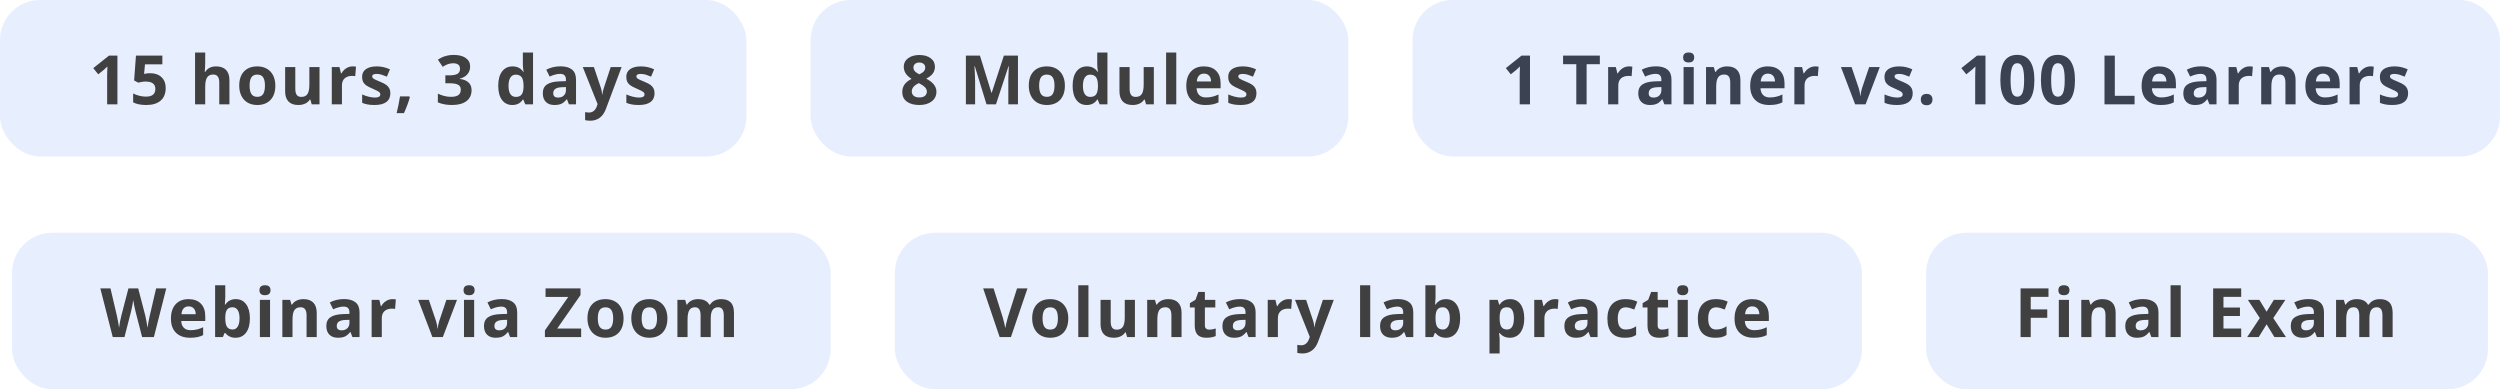 <svg width="623" height="97" viewBox="0 0 623 97" fill="none" xmlns="http://www.w3.org/2000/svg">
<g id="&#231;&#188;&#150;&#231;&#187;&#132; 18">
<g id="&#231;&#188;&#150;&#231;&#187;&#132; 16">
<g id="&#231;&#188;&#150;&#231;&#187;&#132; 9">
<rect id="&#231;&#159;&#169;&#229;&#189;&#162;" width="186" height="39" rx="10" fill="#1051F4" fill-opacity="0.1"/>
<path id="15 hours, 3 days" d="M29.263 26H26.698V18.977L26.723 17.824L26.765 16.562C26.338 16.988 26.043 17.268 25.877 17.4L24.482 18.521L23.245 16.977L27.155 13.864H29.263V26ZM37.449 18.247C38.623 18.247 39.555 18.576 40.247 19.235C40.944 19.893 41.293 20.795 41.293 21.941C41.293 23.297 40.875 24.34 40.039 25.07C39.203 25.801 38.008 26.166 36.453 26.166C35.103 26.166 34.013 25.947 33.183 25.51V23.294C33.62 23.526 34.129 23.717 34.71 23.867C35.291 24.011 35.842 24.082 36.362 24.082C37.928 24.082 38.711 23.441 38.711 22.157C38.711 20.934 37.9 20.322 36.279 20.322C35.986 20.322 35.662 20.353 35.308 20.414C34.953 20.469 34.666 20.53 34.444 20.596L33.423 20.048L33.88 13.864H40.462V16.039H36.13L35.905 18.421L36.196 18.363C36.533 18.286 36.951 18.247 37.449 18.247ZM57.175 26H54.643V20.58C54.643 19.24 54.145 18.571 53.149 18.571C52.441 18.571 51.929 18.811 51.614 19.293C51.298 19.774 51.14 20.555 51.14 21.634V26H48.609V13.084H51.14V15.715C51.14 15.92 51.121 16.401 51.082 17.16L51.024 17.907H51.157C51.721 16.999 52.618 16.545 53.846 16.545C54.937 16.545 55.764 16.839 56.328 17.425C56.893 18.012 57.175 18.853 57.175 19.949V26ZM62.199 21.343C62.199 22.262 62.348 22.956 62.647 23.427C62.951 23.897 63.444 24.132 64.124 24.132C64.799 24.132 65.284 23.9 65.577 23.435C65.876 22.965 66.025 22.267 66.025 21.343C66.025 20.425 65.876 19.736 65.577 19.276C65.278 18.817 64.788 18.587 64.108 18.587C63.433 18.587 62.946 18.817 62.647 19.276C62.348 19.73 62.199 20.419 62.199 21.343ZM68.615 21.343C68.615 22.854 68.217 24.035 67.42 24.888C66.623 25.74 65.513 26.166 64.091 26.166C63.2 26.166 62.414 25.972 61.734 25.585C61.053 25.192 60.53 24.63 60.165 23.9C59.8 23.169 59.617 22.317 59.617 21.343C59.617 19.827 60.013 18.648 60.804 17.807C61.595 16.966 62.708 16.545 64.141 16.545C65.032 16.545 65.818 16.739 66.498 17.127C67.179 17.514 67.702 18.07 68.067 18.795C68.433 19.52 68.615 20.369 68.615 21.343ZM77.681 26L77.341 24.813H77.208C76.937 25.245 76.552 25.579 76.054 25.817C75.556 26.05 74.989 26.166 74.353 26.166C73.262 26.166 72.441 25.875 71.887 25.294C71.334 24.708 71.057 23.867 71.057 22.771V16.72H73.589V22.14C73.589 22.81 73.708 23.313 73.946 23.651C74.184 23.983 74.563 24.149 75.083 24.149C75.791 24.149 76.303 23.914 76.619 23.443C76.934 22.967 77.092 22.182 77.092 21.086V16.72H79.624V26H77.681ZM87.859 16.545C88.203 16.545 88.488 16.57 88.715 16.62L88.523 18.994C88.319 18.939 88.07 18.911 87.776 18.911C86.969 18.911 86.338 19.119 85.884 19.534C85.436 19.949 85.212 20.53 85.212 21.277V26H82.68V16.72H84.597L84.971 18.28H85.095C85.383 17.76 85.77 17.342 86.257 17.027C86.75 16.706 87.284 16.545 87.859 16.545ZM97.274 23.244C97.274 24.196 96.942 24.921 96.278 25.419C95.62 25.917 94.632 26.166 93.315 26.166C92.639 26.166 92.064 26.119 91.588 26.025C91.112 25.936 90.667 25.803 90.252 25.627V23.535C90.722 23.756 91.251 23.941 91.837 24.091C92.429 24.24 92.949 24.315 93.398 24.315C94.316 24.315 94.776 24.049 94.776 23.518C94.776 23.319 94.715 23.158 94.593 23.037C94.471 22.909 94.261 22.768 93.962 22.613C93.663 22.453 93.265 22.267 92.767 22.057C92.053 21.758 91.527 21.482 91.19 21.227C90.858 20.973 90.614 20.682 90.459 20.355C90.31 20.023 90.235 19.617 90.235 19.135C90.235 18.311 90.553 17.674 91.19 17.226C91.832 16.772 92.739 16.545 93.912 16.545C95.03 16.545 96.118 16.789 97.174 17.276L96.411 19.102C95.946 18.903 95.512 18.74 95.108 18.612C94.704 18.485 94.291 18.421 93.871 18.421C93.124 18.421 92.75 18.623 92.75 19.027C92.75 19.254 92.869 19.451 93.107 19.617C93.351 19.783 93.879 20.029 94.693 20.355C95.418 20.649 95.949 20.923 96.286 21.177C96.624 21.432 96.873 21.725 97.033 22.057C97.194 22.389 97.274 22.785 97.274 23.244ZM102.132 24.215C101.844 25.333 101.357 26.659 100.671 28.191H98.844C99.204 26.719 99.484 25.33 99.683 24.024H102.007L102.132 24.215ZM117.159 16.579C117.159 17.337 116.93 17.981 116.47 18.513C116.011 19.044 115.366 19.409 114.536 19.608V19.658C115.516 19.78 116.257 20.079 116.761 20.555C117.264 21.025 117.516 21.662 117.516 22.464C117.516 23.631 117.093 24.542 116.246 25.195C115.399 25.842 114.19 26.166 112.619 26.166C111.302 26.166 110.134 25.947 109.116 25.51V23.327C109.586 23.565 110.104 23.759 110.668 23.908C111.232 24.058 111.791 24.132 112.345 24.132C113.191 24.132 113.817 23.988 114.221 23.701C114.625 23.413 114.827 22.951 114.827 22.314C114.827 21.744 114.594 21.34 114.129 21.102C113.665 20.865 112.923 20.746 111.905 20.746H110.983V18.778H111.921C112.862 18.778 113.548 18.657 113.98 18.413C114.417 18.164 114.636 17.741 114.636 17.143C114.636 16.224 114.06 15.765 112.909 15.765C112.511 15.765 112.104 15.832 111.689 15.964C111.279 16.097 110.823 16.327 110.319 16.653L109.132 14.885C110.239 14.088 111.559 13.69 113.092 13.69C114.348 13.69 115.339 13.944 116.063 14.454C116.794 14.963 117.159 15.671 117.159 16.579ZM127.663 26.166C126.573 26.166 125.715 25.743 125.09 24.896C124.47 24.049 124.16 22.876 124.16 21.377C124.16 19.855 124.475 18.67 125.106 17.824C125.743 16.971 126.617 16.545 127.729 16.545C128.897 16.545 129.788 16.999 130.402 17.907H130.485C130.358 17.215 130.294 16.598 130.294 16.056V13.084H132.834V26H130.892L130.402 24.796H130.294C129.719 25.709 128.842 26.166 127.663 26.166ZM128.551 24.149C129.198 24.149 129.672 23.961 129.97 23.584C130.275 23.208 130.441 22.569 130.468 21.667V21.393C130.468 20.397 130.314 19.683 130.004 19.252C129.699 18.82 129.201 18.604 128.509 18.604C127.945 18.604 127.505 18.845 127.19 19.326C126.88 19.802 126.725 20.497 126.725 21.41C126.725 22.323 126.883 23.009 127.198 23.468C127.513 23.922 127.964 24.149 128.551 24.149ZM141.776 26L141.286 24.738H141.22C140.793 25.275 140.353 25.649 139.9 25.859C139.451 26.064 138.865 26.166 138.14 26.166C137.249 26.166 136.546 25.912 136.032 25.402C135.522 24.893 135.268 24.168 135.268 23.227C135.268 22.242 135.611 21.518 136.297 21.053C136.989 20.582 138.029 20.322 139.418 20.273L141.029 20.223V19.816C141.029 18.875 140.547 18.405 139.584 18.405C138.843 18.405 137.971 18.629 136.97 19.077L136.131 17.367C137.199 16.808 138.383 16.529 139.684 16.529C140.929 16.529 141.884 16.8 142.548 17.342C143.212 17.885 143.544 18.709 143.544 19.816V26H141.776ZM141.029 21.7L140.049 21.733C139.313 21.756 138.765 21.888 138.406 22.132C138.046 22.375 137.866 22.746 137.866 23.244C137.866 23.958 138.276 24.315 139.095 24.315C139.681 24.315 140.149 24.146 140.497 23.809C140.852 23.471 141.029 23.023 141.029 22.464V21.7ZM145.23 16.72H148.003L149.754 21.941C149.904 22.395 150.006 22.931 150.061 23.551H150.111C150.172 22.981 150.291 22.445 150.468 21.941L152.186 16.72H154.901L150.975 27.187C150.615 28.155 150.1 28.88 149.431 29.362C148.767 29.843 147.989 30.084 147.098 30.084C146.661 30.084 146.232 30.037 145.811 29.943V27.934C146.116 28.006 146.448 28.042 146.808 28.042C147.256 28.042 147.646 27.904 147.978 27.627C148.315 27.356 148.578 26.944 148.767 26.39L148.916 25.934L145.23 16.72ZM163.112 23.244C163.112 24.196 162.78 24.921 162.116 25.419C161.457 25.917 160.469 26.166 159.152 26.166C158.477 26.166 157.902 26.119 157.426 26.025C156.95 25.936 156.504 25.803 156.089 25.627V23.535C156.56 23.756 157.088 23.941 157.675 24.091C158.267 24.24 158.787 24.315 159.235 24.315C160.154 24.315 160.613 24.049 160.613 23.518C160.613 23.319 160.552 23.158 160.431 23.037C160.309 22.909 160.099 22.768 159.8 22.613C159.501 22.453 159.103 22.267 158.604 22.057C157.891 21.758 157.365 21.482 157.027 21.227C156.695 20.973 156.452 20.682 156.297 20.355C156.147 20.023 156.073 19.617 156.073 19.135C156.073 18.311 156.391 17.674 157.027 17.226C157.669 16.772 158.577 16.545 159.75 16.545C160.868 16.545 161.955 16.789 163.012 17.276L162.249 19.102C161.784 18.903 161.349 18.74 160.945 18.612C160.541 18.485 160.129 18.421 159.708 18.421C158.961 18.421 158.588 18.623 158.588 19.027C158.588 19.254 158.707 19.451 158.945 19.617C159.188 19.783 159.717 20.029 160.53 20.355C161.255 20.649 161.786 20.923 162.124 21.177C162.462 21.432 162.711 21.725 162.871 22.057C163.032 22.389 163.112 22.785 163.112 23.244Z" fill="#404040"/>
</g>
<g id="&#231;&#188;&#150;&#231;&#187;&#132; 10">
<rect id="&#231;&#159;&#169;&#229;&#189;&#162;_2" x="202" width="134" height="39" rx="10" fill="#1051F4" fill-opacity="0.1"/>
<path id="8 Modules" d="M229.108 13.707C230.271 13.707 231.206 13.972 231.914 14.503C232.628 15.029 232.985 15.74 232.985 16.637C232.985 17.256 232.813 17.81 232.47 18.297C232.127 18.778 231.574 19.21 230.81 19.592C231.718 20.079 232.368 20.588 232.761 21.119C233.159 21.645 233.358 22.223 233.358 22.854C233.358 23.85 232.968 24.652 232.188 25.261C231.408 25.864 230.381 26.166 229.108 26.166C227.78 26.166 226.737 25.884 225.979 25.319C225.221 24.755 224.842 23.955 224.842 22.92C224.842 22.229 225.025 21.614 225.39 21.078C225.761 20.541 226.353 20.068 227.166 19.658C226.474 19.221 225.976 18.753 225.672 18.255C225.368 17.757 225.215 17.212 225.215 16.62C225.215 15.751 225.575 15.049 226.295 14.512C227.014 13.975 227.952 13.707 229.108 13.707ZM227.216 22.771C227.216 23.247 227.382 23.618 227.714 23.883C228.046 24.149 228.5 24.282 229.075 24.282C229.712 24.282 230.188 24.146 230.503 23.875C230.818 23.598 230.976 23.236 230.976 22.788C230.976 22.417 230.818 22.071 230.503 21.75C230.193 21.424 229.687 21.078 228.984 20.712C227.805 21.255 227.216 21.941 227.216 22.771ZM229.092 15.582C228.655 15.582 228.301 15.696 228.029 15.923C227.764 16.144 227.631 16.443 227.631 16.819C227.631 17.151 227.736 17.45 227.946 17.716C228.162 17.976 228.55 18.244 229.108 18.521C229.651 18.266 230.03 18.006 230.246 17.741C230.462 17.475 230.569 17.168 230.569 16.819C230.569 16.438 230.431 16.136 230.154 15.915C229.878 15.693 229.524 15.582 229.092 15.582ZM245.838 26L242.916 16.479H242.841C242.946 18.416 242.999 19.708 242.999 20.355V26H240.7V13.864H244.202L247.075 23.145H247.124L250.171 13.864H253.674V26H251.275V20.256C251.275 19.985 251.277 19.672 251.283 19.318C251.294 18.964 251.333 18.023 251.399 16.496H251.325L248.195 26H245.838ZM258.954 21.343C258.954 22.262 259.104 22.956 259.403 23.427C259.707 23.897 260.2 24.132 260.88 24.132C261.555 24.132 262.04 23.9 262.333 23.435C262.632 22.965 262.781 22.267 262.781 21.343C262.781 20.425 262.632 19.736 262.333 19.276C262.034 18.817 261.544 18.587 260.864 18.587C260.189 18.587 259.702 18.817 259.403 19.276C259.104 19.73 258.954 20.419 258.954 21.343ZM265.371 21.343C265.371 22.854 264.973 24.035 264.176 24.888C263.379 25.74 262.269 26.166 260.847 26.166C259.956 26.166 259.17 25.972 258.49 25.585C257.809 25.192 257.286 24.63 256.921 23.9C256.556 23.169 256.373 22.317 256.373 21.343C256.373 19.827 256.769 18.648 257.56 17.807C258.351 16.966 259.464 16.545 260.897 16.545C261.788 16.545 262.574 16.739 263.254 17.127C263.935 17.514 264.458 18.07 264.823 18.795C265.188 19.52 265.371 20.369 265.371 21.343ZM270.801 26.166C269.711 26.166 268.853 25.743 268.228 24.896C267.608 24.049 267.298 22.876 267.298 21.377C267.298 19.855 267.614 18.67 268.245 17.824C268.881 16.971 269.755 16.545 270.868 16.545C272.035 16.545 272.926 16.999 273.541 17.907H273.624C273.496 17.215 273.433 16.598 273.433 16.056V13.084H275.973V26H274.03L273.541 24.796H273.433C272.857 25.709 271.98 26.166 270.801 26.166ZM271.689 24.149C272.337 24.149 272.81 23.961 273.109 23.584C273.413 23.208 273.579 22.569 273.607 21.667V21.393C273.607 20.397 273.452 19.683 273.142 19.252C272.838 18.82 272.34 18.604 271.648 18.604C271.083 18.604 270.644 18.845 270.328 19.326C270.018 19.802 269.863 20.497 269.863 21.41C269.863 22.323 270.021 23.009 270.336 23.468C270.652 23.922 271.103 24.149 271.689 24.149ZM285.595 26L285.254 24.813H285.122C284.851 25.245 284.466 25.579 283.968 25.817C283.47 26.05 282.903 26.166 282.266 26.166C281.176 26.166 280.354 25.875 279.801 25.294C279.247 24.708 278.971 23.867 278.971 22.771V16.72H281.503V22.14C281.503 22.81 281.622 23.313 281.859 23.651C282.097 23.983 282.476 24.149 282.997 24.149C283.705 24.149 284.217 23.914 284.532 23.443C284.848 22.967 285.005 22.182 285.005 21.086V16.72H287.537V26H285.595ZM293.125 26H290.593V13.084H293.125V26ZM300.033 18.347C299.496 18.347 299.076 18.518 298.771 18.861C298.467 19.199 298.293 19.68 298.248 20.306H301.801C301.79 19.68 301.627 19.199 301.311 18.861C300.996 18.518 300.57 18.347 300.033 18.347ZM300.39 26.166C298.896 26.166 297.728 25.754 296.887 24.929C296.046 24.105 295.625 22.937 295.625 21.426C295.625 19.871 296.013 18.67 296.787 17.824C297.568 16.971 298.644 16.545 300.016 16.545C301.328 16.545 302.349 16.919 303.079 17.666C303.81 18.413 304.175 19.445 304.175 20.762V21.991H298.19C298.218 22.71 298.431 23.272 298.829 23.676C299.228 24.08 299.787 24.282 300.506 24.282C301.065 24.282 301.594 24.224 302.092 24.107C302.59 23.991 303.11 23.806 303.652 23.551V25.51C303.209 25.732 302.736 25.895 302.233 26C301.729 26.111 301.115 26.166 300.39 26.166ZM313.108 23.244C313.108 24.196 312.776 24.921 312.112 25.419C311.454 25.917 310.466 26.166 309.149 26.166C308.474 26.166 307.898 26.119 307.422 26.025C306.946 25.936 306.501 25.803 306.086 25.627V23.535C306.556 23.756 307.085 23.941 307.671 24.091C308.263 24.24 308.784 24.315 309.232 24.315C310.15 24.315 310.61 24.049 310.61 23.518C310.61 23.319 310.549 23.158 310.427 23.037C310.305 22.909 310.095 22.768 309.796 22.613C309.497 22.453 309.099 22.267 308.601 22.057C307.887 21.758 307.361 21.482 307.024 21.227C306.692 20.973 306.448 20.682 306.293 20.355C306.144 20.023 306.069 19.617 306.069 19.135C306.069 18.311 306.387 17.674 307.024 17.226C307.666 16.772 308.573 16.545 309.746 16.545C310.864 16.545 311.952 16.789 313.009 17.276L312.245 19.102C311.78 18.903 311.346 18.74 310.942 18.612C310.538 18.485 310.126 18.421 309.705 18.421C308.958 18.421 308.584 18.623 308.584 19.027C308.584 19.254 308.703 19.451 308.941 19.617C309.185 19.783 309.713 20.029 310.527 20.355C311.252 20.649 311.783 20.923 312.121 21.177C312.458 21.432 312.707 21.725 312.868 22.057C313.028 22.389 313.108 22.785 313.108 23.244Z" fill="#404040"/>
</g>
<g id="&#231;&#188;&#150;&#231;&#187;&#132; 11">
<path id="1 Trainer vs. 100 Le" d="M381.272 26H378.707V18.977L378.732 17.824L378.773 16.562C378.347 16.988 378.051 17.268 377.885 17.4L376.491 18.521L375.254 16.977L379.164 13.864H381.272V26ZM395.386 26H392.813V16.006H389.518V13.864H398.682V16.006H395.386V26ZM405.93 16.545C406.273 16.545 406.558 16.57 406.785 16.62L406.594 18.994C406.389 18.939 406.14 18.911 405.847 18.911C405.039 18.911 404.408 19.119 403.954 19.534C403.506 19.949 403.282 20.53 403.282 21.277V26H400.75V16.72H402.668L403.041 18.28H403.166C403.454 17.76 403.841 17.342 404.328 17.027C404.82 16.706 405.354 16.545 405.93 16.545ZM414.764 26L414.274 24.738H414.207C413.781 25.275 413.341 25.649 412.888 25.859C412.439 26.064 411.853 26.166 411.128 26.166C410.237 26.166 409.534 25.912 409.019 25.402C408.51 24.893 408.256 24.168 408.256 23.227C408.256 22.242 408.599 21.518 409.285 21.053C409.977 20.582 411.017 20.322 412.406 20.273L414.017 20.223V19.816C414.017 18.875 413.535 18.405 412.572 18.405C411.831 18.405 410.959 18.629 409.957 19.077L409.119 17.367C410.187 16.808 411.371 16.529 412.672 16.529C413.917 16.529 414.871 16.8 415.536 17.342C416.2 17.885 416.532 18.709 416.532 19.816V26H414.764ZM414.017 21.7L413.037 21.733C412.301 21.756 411.753 21.888 411.393 22.132C411.034 22.375 410.854 22.746 410.854 23.244C410.854 23.958 411.263 24.315 412.082 24.315C412.669 24.315 413.137 24.146 413.485 23.809C413.839 23.471 414.017 23.023 414.017 22.464V21.7ZM419.438 14.321C419.438 13.496 419.898 13.084 420.816 13.084C421.735 13.084 422.194 13.496 422.194 14.321C422.194 14.714 422.078 15.021 421.846 15.242C421.619 15.458 421.276 15.566 420.816 15.566C419.898 15.566 419.438 15.151 419.438 14.321ZM422.078 26H419.546V16.72H422.078V26ZM433.709 26H431.177V20.58C431.177 19.91 431.058 19.409 430.82 19.077C430.582 18.74 430.203 18.571 429.683 18.571C428.975 18.571 428.463 18.809 428.148 19.285C427.832 19.755 427.674 20.538 427.674 21.634V26H425.143V16.72H427.077L427.417 17.907H427.558C427.84 17.459 428.228 17.121 428.72 16.894C429.218 16.662 429.783 16.545 430.414 16.545C431.493 16.545 432.312 16.839 432.871 17.425C433.43 18.006 433.709 18.848 433.709 19.949V26ZM440.559 18.347C440.022 18.347 439.601 18.518 439.297 18.861C438.993 19.199 438.818 19.68 438.774 20.306H442.327C442.316 19.68 442.153 19.199 441.837 18.861C441.522 18.518 441.096 18.347 440.559 18.347ZM440.916 26.166C439.422 26.166 438.254 25.754 437.413 24.929C436.572 24.105 436.151 22.937 436.151 21.426C436.151 19.871 436.538 18.67 437.313 17.824C438.093 16.971 439.17 16.545 440.542 16.545C441.854 16.545 442.875 16.919 443.605 17.666C444.336 18.413 444.701 19.445 444.701 20.762V21.991H438.716C438.744 22.71 438.957 23.272 439.355 23.676C439.754 24.08 440.313 24.282 441.032 24.282C441.591 24.282 442.119 24.224 442.617 24.107C443.115 23.991 443.636 23.806 444.178 23.551V25.51C443.735 25.732 443.262 25.895 442.758 26C442.255 26.111 441.641 26.166 440.916 26.166ZM452.339 16.545C452.682 16.545 452.967 16.57 453.194 16.62L453.003 18.994C452.798 18.939 452.549 18.911 452.256 18.911C451.448 18.911 450.817 19.119 450.364 19.534C449.915 19.949 449.691 20.53 449.691 21.277V26H447.159V16.72H449.077L449.45 18.28H449.575C449.863 17.76 450.25 17.342 450.737 17.027C451.23 16.706 451.764 16.545 452.339 16.545ZM462.303 26L458.767 16.72H461.415L463.208 22.007C463.407 22.677 463.532 23.311 463.582 23.908H463.631C463.659 23.377 463.784 22.743 464.005 22.007L465.79 16.72H468.438L464.901 26H462.303ZM476.649 23.244C476.649 24.196 476.317 24.921 475.652 25.419C474.994 25.917 474.006 26.166 472.689 26.166C472.014 26.166 471.438 26.119 470.963 26.025C470.487 25.936 470.041 25.803 469.626 25.627V23.535C470.096 23.756 470.625 23.941 471.212 24.091C471.804 24.24 472.324 24.315 472.772 24.315C473.691 24.315 474.15 24.049 474.15 23.518C474.15 23.319 474.089 23.158 473.967 23.037C473.846 22.909 473.635 22.768 473.337 22.613C473.038 22.453 472.639 22.267 472.141 22.057C471.427 21.758 470.902 21.482 470.564 21.227C470.232 20.973 469.989 20.682 469.834 20.355C469.684 20.023 469.609 19.617 469.609 19.135C469.609 18.311 469.928 17.674 470.564 17.226C471.206 16.772 472.114 16.545 473.287 16.545C474.405 16.545 475.492 16.789 476.549 17.276L475.785 19.102C475.32 18.903 474.886 18.74 474.482 18.612C474.078 18.485 473.666 18.421 473.245 18.421C472.498 18.421 472.125 18.623 472.125 19.027C472.125 19.254 472.244 19.451 472.482 19.617C472.725 19.783 473.254 20.029 474.067 20.355C474.792 20.649 475.323 20.923 475.661 21.177C475.998 21.432 476.247 21.725 476.408 22.057C476.568 22.389 476.649 22.785 476.649 23.244ZM478.667 24.813C478.667 24.348 478.792 23.997 479.041 23.759C479.29 23.521 479.652 23.402 480.128 23.402C480.587 23.402 480.942 23.524 481.191 23.767C481.445 24.011 481.572 24.359 481.572 24.813C481.572 25.25 481.445 25.596 481.191 25.851C480.936 26.1 480.582 26.224 480.128 26.224C479.663 26.224 479.304 26.102 479.049 25.859C478.794 25.61 478.667 25.261 478.667 24.813ZM494.782 26H492.217V18.977L492.242 17.824L492.284 16.562C491.857 16.988 491.561 17.268 491.395 17.4L490.001 18.521L488.764 16.977L492.674 13.864H494.782V26ZM506.969 19.932C506.969 22.052 506.621 23.62 505.923 24.639C505.232 25.657 504.164 26.166 502.719 26.166C501.319 26.166 500.262 25.64 499.548 24.589C498.84 23.537 498.486 21.985 498.486 19.932C498.486 17.791 498.832 16.213 499.523 15.201C500.215 14.182 501.28 13.673 502.719 13.673C504.119 13.673 505.176 14.205 505.89 15.267C506.61 16.33 506.969 17.885 506.969 19.932ZM501.034 19.932C501.034 21.421 501.161 22.489 501.416 23.136C501.676 23.778 502.111 24.099 502.719 24.099C503.317 24.099 503.749 23.773 504.014 23.12C504.28 22.467 504.413 21.404 504.413 19.932C504.413 18.444 504.277 17.375 504.006 16.728C503.74 16.075 503.311 15.748 502.719 15.748C502.116 15.748 501.684 16.075 501.424 16.728C501.164 17.375 501.034 18.444 501.034 19.932ZM517.081 19.932C517.081 22.052 516.733 23.62 516.035 24.639C515.344 25.657 514.275 26.166 512.831 26.166C511.431 26.166 510.374 25.64 509.66 24.589C508.952 23.537 508.598 21.985 508.598 19.932C508.598 17.791 508.944 16.213 509.635 15.201C510.327 14.182 511.392 13.673 512.831 13.673C514.231 13.673 515.288 14.205 516.002 15.267C516.721 16.33 517.081 17.885 517.081 19.932ZM511.146 19.932C511.146 21.421 511.273 22.489 511.528 23.136C511.788 23.778 512.222 24.099 512.831 24.099C513.429 24.099 513.86 23.773 514.126 23.12C514.392 22.467 514.525 21.404 514.525 19.932C514.525 18.444 514.389 17.375 514.118 16.728C513.852 16.075 513.423 15.748 512.831 15.748C512.228 15.748 511.796 16.075 511.536 16.728C511.276 17.375 511.146 18.444 511.146 19.932ZM524.439 26V13.864H527.012V23.875H531.934V26H524.439ZM538.095 18.347C537.558 18.347 537.138 18.518 536.833 18.861C536.529 19.199 536.355 19.68 536.31 20.306H539.863C539.852 19.68 539.689 19.199 539.373 18.861C539.058 18.518 538.632 18.347 538.095 18.347ZM538.452 26.166C536.958 26.166 535.79 25.754 534.949 24.929C534.108 24.105 533.687 22.937 533.687 21.426C533.687 19.871 534.075 18.67 534.85 17.824C535.63 16.971 536.706 16.545 538.079 16.545C539.39 16.545 540.411 16.919 541.142 17.666C541.872 18.413 542.237 19.445 542.237 20.762V21.991H536.252C536.28 22.71 536.493 23.272 536.892 23.676C537.29 24.08 537.849 24.282 538.568 24.282C539.127 24.282 539.656 24.224 540.154 24.107C540.652 23.991 541.172 23.806 541.714 23.551V25.51C541.272 25.732 540.798 25.895 540.295 26C539.791 26.111 539.177 26.166 538.452 26.166ZM550.589 26L550.1 24.738H550.033C549.607 25.275 549.167 25.649 548.713 25.859C548.265 26.064 547.679 26.166 546.954 26.166C546.063 26.166 545.36 25.912 544.845 25.402C544.336 24.893 544.082 24.168 544.082 23.227C544.082 22.242 544.425 21.518 545.111 21.053C545.803 20.582 546.843 20.322 548.232 20.273L549.842 20.223V19.816C549.842 18.875 549.361 18.405 548.398 18.405C547.656 18.405 546.785 18.629 545.783 19.077L544.945 17.367C546.013 16.808 547.197 16.529 548.498 16.529C549.743 16.529 550.697 16.8 551.361 17.342C552.025 17.885 552.357 18.709 552.357 19.816V26H550.589ZM549.842 21.7L548.863 21.733C548.127 21.756 547.579 21.888 547.219 22.132C546.86 22.375 546.68 22.746 546.68 23.244C546.68 23.958 547.089 24.315 547.908 24.315C548.495 24.315 548.962 24.146 549.311 23.809C549.665 23.471 549.842 23.023 549.842 22.464V21.7ZM560.552 16.545C560.895 16.545 561.18 16.57 561.407 16.62L561.216 18.994C561.011 18.939 560.762 18.911 560.469 18.911C559.661 18.911 559.03 19.119 558.576 19.534C558.128 19.949 557.904 20.53 557.904 21.277V26H555.372V16.72H557.29L557.663 18.28H557.788C558.075 17.76 558.463 17.342 558.95 17.027C559.442 16.706 559.976 16.545 560.552 16.545ZM572.058 26H569.527V20.58C569.527 19.91 569.408 19.409 569.17 19.077C568.932 18.74 568.553 18.571 568.032 18.571C567.324 18.571 566.812 18.809 566.497 19.285C566.181 19.755 566.024 20.538 566.024 21.634V26H563.492V16.72H565.426L565.766 17.907H565.907C566.19 17.459 566.577 17.121 567.07 16.894C567.568 16.662 568.132 16.545 568.763 16.545C569.842 16.545 570.661 16.839 571.22 17.425C571.779 18.006 572.058 18.848 572.058 19.949V26ZM578.908 18.347C578.371 18.347 577.951 18.518 577.646 18.861C577.342 19.199 577.168 19.68 577.123 20.306H580.676C580.665 19.68 580.502 19.199 580.186 18.861C579.871 18.518 579.445 18.347 578.908 18.347ZM579.265 26.166C577.771 26.166 576.603 25.754 575.762 24.929C574.921 24.105 574.5 22.937 574.5 21.426C574.5 19.871 574.888 18.67 575.662 17.824C576.443 16.971 577.519 16.545 578.891 16.545C580.203 16.545 581.224 16.919 581.954 17.666C582.685 18.413 583.05 19.445 583.05 20.762V21.991H577.065C577.093 22.71 577.306 23.272 577.704 23.676C578.103 24.08 578.662 24.282 579.381 24.282C579.94 24.282 580.469 24.224 580.967 24.107C581.465 23.991 581.985 23.806 582.527 23.551V25.51C582.084 25.732 581.611 25.895 581.108 26C580.604 26.111 579.99 26.166 579.265 26.166ZM590.688 16.545C591.031 16.545 591.316 16.57 591.543 16.62L591.352 18.994C591.148 18.939 590.899 18.911 590.605 18.911C589.797 18.911 589.167 19.119 588.713 19.534C588.265 19.949 588.04 20.53 588.04 21.277V26H585.509V16.72H587.426L587.8 18.28H587.924C588.212 17.76 588.599 17.342 589.086 17.027C589.579 16.706 590.113 16.545 590.688 16.545ZM600.103 23.244C600.103 24.196 599.771 24.921 599.107 25.419C598.448 25.917 597.461 26.166 596.144 26.166C595.468 26.166 594.893 26.119 594.417 26.025C593.941 25.936 593.496 25.803 593.081 25.627V23.535C593.551 23.756 594.079 23.941 594.666 24.091C595.258 24.24 595.778 24.315 596.227 24.315C597.145 24.315 597.604 24.049 597.604 23.518C597.604 23.319 597.544 23.158 597.422 23.037C597.3 22.909 597.09 22.768 596.791 22.613C596.492 22.453 596.094 22.267 595.596 22.057C594.882 21.758 594.356 21.482 594.019 21.227C593.687 20.973 593.443 20.682 593.288 20.355C593.139 20.023 593.064 19.617 593.064 19.135C593.064 18.311 593.382 17.674 594.019 17.226C594.66 16.772 595.568 16.545 596.741 16.545C597.859 16.545 598.946 16.789 600.003 17.276L599.24 19.102C598.775 18.903 598.34 18.74 597.937 18.612C597.533 18.485 597.12 18.421 596.7 18.421C595.953 18.421 595.579 18.623 595.579 19.027C595.579 19.254 595.698 19.451 595.936 19.617C596.18 19.783 596.708 20.029 597.521 20.355C598.246 20.649 598.778 20.923 599.115 21.177C599.453 21.432 599.702 21.725 599.862 22.057C600.023 22.389 600.103 22.785 600.103 23.244Z" fill="#404040"/>
<rect id="&#231;&#159;&#169;&#229;&#189;&#162;_3" x="352" width="271" height="39" rx="10" fill="#1051F4" fill-opacity="0.1"/>
</g>
</g>
<g id="&#231;&#188;&#150;&#231;&#187;&#132; 17">
<g id="&#231;&#188;&#150;&#231;&#187;&#132; 12">
<rect id="&#231;&#159;&#169;&#229;&#189;&#162;_4" x="3" y="58" width="204" height="39" rx="10" fill="#1051F4" fill-opacity="0.1"/>
<path id="Webinar via Zoom" d="M38.348 84H35.417L33.774 77.625C33.713 77.398 33.608 76.93 33.459 76.222C33.315 75.508 33.232 75.03 33.209 74.786C33.176 75.085 33.093 75.566 32.96 76.231C32.828 76.889 32.725 77.359 32.653 77.642L31.018 84H28.096L25 71.864H27.532L29.084 78.488C29.355 79.711 29.552 80.771 29.673 81.668C29.706 81.352 29.781 80.865 29.898 80.207C30.019 79.543 30.133 79.028 30.238 78.663L32.006 71.864H34.438L36.206 78.663C36.283 78.967 36.38 79.432 36.497 80.057C36.613 80.683 36.701 81.219 36.762 81.668C36.818 81.236 36.906 80.699 37.028 80.057C37.15 79.41 37.26 78.887 37.36 78.488L38.904 71.864H41.435L38.348 84ZM47.007 76.347C46.47 76.347 46.05 76.518 45.745 76.861C45.441 77.199 45.267 77.68 45.222 78.306H48.775C48.764 77.68 48.601 77.199 48.285 76.861C47.97 76.518 47.544 76.347 47.007 76.347ZM47.364 84.166C45.87 84.166 44.702 83.754 43.861 82.929C43.02 82.105 42.599 80.937 42.599 79.426C42.599 77.871 42.987 76.67 43.761 75.824C44.542 74.972 45.618 74.545 46.99 74.545C48.302 74.545 49.323 74.919 50.053 75.666C50.784 76.413 51.149 77.445 51.149 78.762V79.991H45.164C45.192 80.71 45.405 81.272 45.803 81.676C46.202 82.08 46.761 82.282 47.48 82.282C48.039 82.282 48.568 82.224 49.066 82.107C49.564 81.991 50.084 81.806 50.626 81.551V83.51C50.183 83.732 49.71 83.895 49.207 84C48.703 84.111 48.089 84.166 47.364 84.166ZM58.771 74.545C59.866 74.545 60.724 74.974 61.344 75.832C61.964 76.684 62.274 77.855 62.274 79.343C62.274 80.876 61.953 82.063 61.311 82.904C60.674 83.745 59.806 84.166 58.704 84.166C57.614 84.166 56.759 83.77 56.139 82.979H55.965L55.542 84H53.608V71.084H56.139V74.089C56.139 74.471 56.106 75.082 56.04 75.923H56.139C56.731 75.005 57.609 74.545 58.771 74.545ZM57.957 76.571C57.332 76.571 56.875 76.764 56.588 77.152C56.3 77.534 56.15 78.167 56.139 79.053V79.327C56.139 80.323 56.286 81.037 56.579 81.468C56.878 81.9 57.349 82.116 57.99 82.116C58.511 82.116 58.923 81.878 59.227 81.402C59.537 80.92 59.692 80.223 59.692 79.31C59.692 78.397 59.537 77.713 59.227 77.26C58.917 76.8 58.494 76.571 57.957 76.571ZM64.657 72.321C64.657 71.496 65.117 71.084 66.035 71.084C66.954 71.084 67.413 71.496 67.413 72.321C67.413 72.714 67.297 73.021 67.065 73.242C66.838 73.458 66.495 73.566 66.035 73.566C65.117 73.566 64.657 73.151 64.657 72.321ZM67.297 84H64.765V74.72H67.297V84ZM78.928 84H76.396V78.58C76.396 77.91 76.277 77.409 76.04 77.077C75.802 76.74 75.422 76.571 74.902 76.571C74.194 76.571 73.682 76.809 73.367 77.285C73.051 77.755 72.894 78.538 72.894 79.634V84H70.362V74.72H72.296L72.636 75.907H72.777C73.059 75.459 73.447 75.121 73.939 74.894C74.437 74.662 75.002 74.545 75.633 74.545C76.712 74.545 77.531 74.839 78.09 75.425C78.649 76.006 78.928 76.847 78.928 77.949V84ZM87.828 84L87.338 82.738H87.272C86.846 83.275 86.406 83.649 85.952 83.859C85.504 84.064 84.917 84.166 84.192 84.166C83.301 84.166 82.599 83.912 82.084 83.402C81.575 82.893 81.32 82.168 81.32 81.228C81.32 80.243 81.663 79.518 82.35 79.053C83.041 78.582 84.082 78.322 85.471 78.272L87.081 78.223V77.816C87.081 76.875 86.6 76.405 85.637 76.405C84.895 76.405 84.024 76.629 83.022 77.077L82.184 75.367C83.252 74.808 84.436 74.529 85.736 74.529C86.981 74.529 87.936 74.8 88.6 75.342C89.264 75.885 89.596 76.709 89.596 77.816V84H87.828ZM87.081 79.7L86.102 79.733C85.366 79.755 84.818 79.888 84.458 80.132C84.098 80.375 83.918 80.746 83.918 81.244C83.918 81.958 84.328 82.315 85.147 82.315C85.734 82.315 86.201 82.146 86.55 81.809C86.904 81.471 87.081 81.023 87.081 80.464V79.7ZM97.791 74.545C98.134 74.545 98.419 74.57 98.646 74.62L98.455 76.994C98.25 76.939 98.001 76.911 97.708 76.911C96.9 76.911 96.269 77.119 95.815 77.534C95.367 77.949 95.143 78.53 95.143 79.277V84H92.611V74.72H94.528L94.902 76.28H95.026C95.314 75.76 95.702 75.342 96.189 75.027C96.681 74.706 97.215 74.545 97.791 74.545ZM107.755 84L104.219 74.72H106.867L108.659 80.007C108.859 80.677 108.983 81.311 109.033 81.908H109.083C109.11 81.377 109.235 80.743 109.456 80.007L111.241 74.72H113.889L110.353 84H107.755ZM115.517 72.321C115.517 71.496 115.977 71.084 116.895 71.084C117.814 71.084 118.273 71.496 118.273 72.321C118.273 72.714 118.157 73.021 117.925 73.242C117.698 73.458 117.355 73.566 116.895 73.566C115.977 73.566 115.517 73.151 115.517 72.321ZM118.157 84H115.625V74.72H118.157V84ZM127.115 84L126.625 82.738H126.559C126.133 83.275 125.693 83.649 125.239 83.859C124.791 84.064 124.204 84.166 123.479 84.166C122.589 84.166 121.886 83.912 121.371 83.402C120.862 82.893 120.607 82.168 120.607 81.228C120.607 80.243 120.951 79.518 121.637 79.053C122.328 78.582 123.369 78.322 124.758 78.272L126.368 78.223V77.816C126.368 76.875 125.887 76.405 124.924 76.405C124.182 76.405 123.311 76.629 122.309 77.077L121.471 75.367C122.539 74.808 123.723 74.529 125.023 74.529C126.269 74.529 127.223 74.8 127.887 75.342C128.551 75.885 128.883 76.709 128.883 77.816V84H127.115ZM126.368 79.7L125.389 79.733C124.653 79.755 124.105 79.888 123.745 80.132C123.385 80.375 123.206 80.746 123.206 81.244C123.206 81.958 123.615 82.315 124.434 82.315C125.021 82.315 125.488 82.146 125.837 81.809C126.191 81.471 126.368 81.023 126.368 80.464V79.7ZM144.824 84H135.793V82.332L141.612 73.989H135.95V71.864H144.666V73.524L138.856 81.875H144.824V84ZM148.976 79.343C148.976 80.262 149.125 80.956 149.424 81.427C149.728 81.897 150.221 82.132 150.902 82.132C151.577 82.132 152.061 81.9 152.354 81.435C152.653 80.965 152.803 80.267 152.803 79.343C152.803 78.425 152.653 77.736 152.354 77.276C152.055 76.817 151.566 76.587 150.885 76.587C150.21 76.587 149.723 76.817 149.424 77.276C149.125 77.73 148.976 78.419 148.976 79.343ZM155.392 79.343C155.392 80.854 154.994 82.035 154.197 82.888C153.4 83.74 152.291 84.166 150.868 84.166C149.978 84.166 149.192 83.972 148.511 83.585C147.83 83.192 147.307 82.63 146.942 81.9C146.577 81.169 146.394 80.317 146.394 79.343C146.394 77.827 146.79 76.648 147.581 75.807C148.373 74.966 149.485 74.545 150.918 74.545C151.809 74.545 152.595 74.739 153.276 75.126C153.956 75.514 154.479 76.07 154.845 76.795C155.21 77.52 155.392 78.369 155.392 79.343ZM159.901 79.343C159.901 80.262 160.051 80.956 160.35 81.427C160.654 81.897 161.146 82.132 161.827 82.132C162.502 82.132 162.986 81.9 163.28 81.435C163.579 80.965 163.728 80.267 163.728 79.343C163.728 78.425 163.579 77.736 163.28 77.276C162.981 76.817 162.491 76.587 161.81 76.587C161.135 76.587 160.648 76.817 160.35 77.276C160.051 77.73 159.901 78.419 159.901 79.343ZM166.318 79.343C166.318 80.854 165.919 82.035 165.122 82.888C164.326 83.74 163.216 84.166 161.794 84.166C160.903 84.166 160.117 83.972 159.436 83.585C158.756 83.192 158.233 82.63 157.868 81.9C157.502 81.169 157.32 80.317 157.32 79.343C157.32 77.827 157.715 76.648 158.507 75.807C159.298 74.966 160.41 74.545 161.844 74.545C162.735 74.545 163.52 74.739 164.201 75.126C164.882 75.514 165.405 76.07 165.77 76.795C166.135 77.52 166.318 78.369 166.318 79.343ZM177.119 84H174.587V78.58C174.587 77.91 174.473 77.409 174.247 77.077C174.025 76.74 173.674 76.571 173.192 76.571C172.545 76.571 172.075 76.809 171.781 77.285C171.488 77.761 171.341 78.544 171.341 79.634V84H168.81V74.72H170.744L171.084 75.907H171.225C171.474 75.481 171.834 75.149 172.304 74.911C172.775 74.667 173.314 74.545 173.923 74.545C175.312 74.545 176.253 74.999 176.745 75.907H176.969C177.218 75.475 177.583 75.14 178.065 74.902C178.552 74.664 179.1 74.545 179.708 74.545C180.76 74.545 181.554 74.817 182.091 75.359C182.633 75.896 182.904 76.759 182.904 77.949V84H180.364V78.58C180.364 77.91 180.251 77.409 180.024 77.077C179.803 76.74 179.451 76.571 178.97 76.571C178.35 76.571 177.885 76.792 177.575 77.235C177.271 77.678 177.119 78.38 177.119 79.343V84Z" fill="#404040"/>
</g>
<g id="&#231;&#188;&#150;&#231;&#187;&#132; 14">
<rect id="&#231;&#159;&#169;&#229;&#189;&#162;_5" x="223" y="58" width="241" height="39" rx="10" fill="#1051F4" fill-opacity="0.1"/>
<path id="Voluntary lab practi" d="M253.45 71.864H256.048L251.923 84H249.117L245 71.864H247.598L249.881 79.086C250.008 79.512 250.138 80.01 250.271 80.58C250.409 81.144 250.495 81.537 250.528 81.759C250.589 81.25 250.797 80.359 251.151 79.086L253.45 71.864ZM259.802 79.343C259.802 80.262 259.951 80.956 260.25 81.427C260.554 81.897 261.047 82.132 261.728 82.132C262.403 82.132 262.887 81.9 263.18 81.435C263.479 80.965 263.629 80.267 263.629 79.343C263.629 78.425 263.479 77.736 263.18 77.276C262.881 76.817 262.392 76.587 261.711 76.587C261.036 76.587 260.549 76.817 260.25 77.276C259.951 77.73 259.802 78.419 259.802 79.343ZM266.218 79.343C266.218 80.854 265.82 82.035 265.023 82.888C264.226 83.74 263.117 84.166 261.694 84.166C260.803 84.166 260.018 83.972 259.337 83.585C258.656 83.192 258.133 82.63 257.768 81.9C257.403 81.169 257.22 80.317 257.22 79.343C257.22 77.827 257.616 76.648 258.407 75.807C259.199 74.966 260.311 74.545 261.744 74.545C262.635 74.545 263.421 74.739 264.102 75.126C264.782 75.514 265.305 76.07 265.671 76.795C266.036 77.52 266.218 78.369 266.218 79.343ZM271.242 84H268.71V71.084H271.242V84ZM280.881 84L280.54 82.813H280.408C280.136 83.245 279.752 83.579 279.254 83.817C278.756 84.05 278.188 84.166 277.552 84.166C276.462 84.166 275.64 83.876 275.087 83.294C274.533 82.708 274.257 81.867 274.257 80.771V74.72H276.788V80.14C276.788 80.81 276.907 81.313 277.145 81.651C277.383 81.983 277.762 82.149 278.283 82.149C278.991 82.149 279.503 81.914 279.818 81.443C280.134 80.967 280.291 80.182 280.291 79.086V74.72H282.823V84H280.881ZM294.446 84H291.914V78.58C291.914 77.91 291.795 77.409 291.557 77.077C291.319 76.74 290.94 76.571 290.42 76.571C289.711 76.571 289.2 76.809 288.884 77.285C288.569 77.755 288.411 78.538 288.411 79.634V84H285.879V74.72H287.813L288.154 75.907H288.295C288.577 75.459 288.964 75.121 289.457 74.894C289.955 74.662 290.519 74.545 291.15 74.545C292.229 74.545 293.048 74.839 293.607 75.425C294.166 76.006 294.446 76.847 294.446 77.949V84ZM301.362 82.149C301.805 82.149 302.336 82.052 302.956 81.858V83.743C302.325 84.025 301.55 84.166 300.631 84.166C299.619 84.166 298.88 83.912 298.415 83.402C297.956 82.888 297.726 82.118 297.726 81.095V76.621H296.514V75.55L297.909 74.703L298.639 72.744H300.258V74.72H302.856V76.621H300.258V81.095C300.258 81.454 300.357 81.72 300.557 81.892C300.761 82.063 301.03 82.149 301.362 82.149ZM311.133 84L310.644 82.738H310.577C310.151 83.275 309.711 83.649 309.257 83.859C308.809 84.064 308.223 84.166 307.498 84.166C306.607 84.166 305.904 83.912 305.389 83.402C304.88 82.893 304.626 82.168 304.626 81.228C304.626 80.243 304.969 79.518 305.655 79.053C306.347 78.582 307.387 78.322 308.776 78.272L310.386 78.223V77.816C310.386 76.875 309.905 76.405 308.942 76.405C308.2 76.405 307.329 76.629 306.327 77.077L305.489 75.367C306.557 74.808 307.741 74.529 309.042 74.529C310.287 74.529 311.241 74.8 311.905 75.342C312.569 75.885 312.901 76.709 312.901 77.816V84H311.133ZM310.386 79.7L309.407 79.733C308.671 79.755 308.123 79.888 307.763 80.132C307.404 80.375 307.224 80.746 307.224 81.244C307.224 81.958 307.633 82.315 308.452 82.315C309.039 82.315 309.506 82.146 309.855 81.809C310.209 81.471 310.386 81.023 310.386 80.464V79.7ZM321.096 74.545C321.439 74.545 321.724 74.57 321.951 74.62L321.76 76.994C321.555 76.939 321.306 76.911 321.013 76.911C320.205 76.911 319.574 77.119 319.12 77.534C318.672 77.949 318.448 78.53 318.448 79.277V84H315.916V74.72H317.834L318.207 76.28H318.332C318.62 75.76 319.007 75.342 319.494 75.027C319.986 74.706 320.52 74.545 321.096 74.545ZM322.708 74.72H325.48L327.232 79.941C327.381 80.395 327.484 80.931 327.539 81.551H327.589C327.65 80.981 327.769 80.445 327.946 79.941L329.664 74.72H332.378L328.452 85.187C328.092 86.155 327.578 86.88 326.908 87.362C326.244 87.843 325.466 88.084 324.575 88.084C324.138 88.084 323.709 88.037 323.289 87.943V85.934C323.593 86.006 323.925 86.042 324.285 86.042C324.733 86.042 325.123 85.904 325.455 85.627C325.793 85.356 326.056 84.944 326.244 84.39L326.393 83.934L322.708 74.72ZM341.462 84H338.931V71.084H341.462V84ZM350.421 84L349.931 82.738H349.864C349.438 83.275 348.998 83.649 348.545 83.859C348.096 84.064 347.51 84.166 346.785 84.166C345.894 84.166 345.191 83.912 344.676 83.402C344.167 82.893 343.913 82.168 343.913 81.228C343.913 80.243 344.256 79.518 344.942 79.053C345.634 78.582 346.674 78.322 348.063 78.272L349.673 78.223V77.816C349.673 76.875 349.192 76.405 348.229 76.405C347.488 76.405 346.616 76.629 345.614 77.077L344.776 75.367C345.844 74.808 347.028 74.529 348.329 74.529C349.574 74.529 350.528 74.8 351.192 75.342C351.857 75.885 352.189 76.709 352.189 77.816V84H350.421ZM349.673 79.7L348.694 79.733C347.958 79.755 347.41 79.888 347.05 80.132C346.691 80.375 346.511 80.746 346.511 81.244C346.511 81.958 346.92 82.315 347.739 82.315C348.326 82.315 348.794 82.146 349.142 81.809C349.496 81.471 349.673 81.023 349.673 80.464V79.7ZM360.366 74.545C361.462 74.545 362.32 74.974 362.94 75.832C363.559 76.684 363.869 77.855 363.869 79.343C363.869 80.876 363.548 82.063 362.906 82.904C362.27 83.745 361.401 84.166 360.3 84.166C359.21 84.166 358.355 83.77 357.735 82.979H357.561L357.137 84H355.203V71.084H357.735V74.089C357.735 74.471 357.702 75.082 357.635 75.923H357.735C358.327 75.005 359.204 74.545 360.366 74.545ZM359.553 76.571C358.928 76.571 358.471 76.764 358.183 77.152C357.896 77.534 357.746 78.167 357.735 79.053V79.327C357.735 80.323 357.882 81.037 358.175 81.468C358.474 81.9 358.944 82.116 359.586 82.116C360.106 82.116 360.519 81.878 360.823 81.402C361.133 80.92 361.288 80.223 361.288 79.31C361.288 78.397 361.133 77.713 360.823 77.26C360.513 76.8 360.09 76.571 359.553 76.571ZM376.274 84.166C375.184 84.166 374.329 83.77 373.709 82.979H373.576C373.665 83.754 373.709 84.202 373.709 84.324V88.084H371.177V74.72H373.236L373.593 75.923H373.709C374.301 75.005 375.178 74.545 376.34 74.545C377.436 74.545 378.294 74.969 378.913 75.815C379.533 76.662 379.843 77.838 379.843 79.343C379.843 80.334 379.697 81.194 379.403 81.925C379.115 82.655 378.703 83.211 378.166 83.593C377.63 83.975 376.999 84.166 376.274 84.166ZM375.527 76.571C374.901 76.571 374.445 76.764 374.157 77.152C373.869 77.534 373.72 78.167 373.709 79.053V79.327C373.709 80.323 373.856 81.037 374.149 81.468C374.448 81.9 374.918 82.116 375.56 82.116C376.694 82.116 377.262 81.18 377.262 79.31C377.262 78.397 377.121 77.713 376.838 77.26C376.562 76.8 376.124 76.571 375.527 76.571ZM387.515 74.545C387.858 74.545 388.143 74.57 388.37 74.62L388.179 76.994C387.974 76.939 387.725 76.911 387.432 76.911C386.624 76.911 385.993 77.119 385.539 77.534C385.091 77.949 384.867 78.53 384.867 79.277V84H382.335V74.72H384.252L384.626 76.28H384.75C385.038 75.76 385.426 75.342 385.913 75.027C386.405 74.706 386.939 74.545 387.515 74.545ZM396.348 84L395.858 82.738H395.792C395.366 83.275 394.926 83.649 394.472 83.859C394.024 84.064 393.437 84.166 392.712 84.166C391.822 84.166 391.119 83.912 390.604 83.402C390.095 82.893 389.84 82.168 389.84 81.228C389.84 80.243 390.184 79.518 390.87 79.053C391.561 78.582 392.602 78.322 393.991 78.272L395.601 78.223V77.816C395.601 76.875 395.12 76.405 394.157 76.405C393.415 76.405 392.544 76.629 391.542 77.077L390.704 75.367C391.772 74.808 392.956 74.529 394.256 74.529C395.502 74.529 396.456 74.8 397.12 75.342C397.784 75.885 398.116 76.709 398.116 77.816V84H396.348ZM395.601 79.7L394.622 79.733C393.886 79.755 393.338 79.888 392.978 80.132C392.618 80.375 392.439 80.746 392.439 81.244C392.439 81.958 392.848 82.315 393.667 82.315C394.254 82.315 394.721 82.146 395.07 81.809C395.424 81.471 395.601 81.023 395.601 80.464V79.7ZM404.9 84.166C402.011 84.166 400.567 82.581 400.567 79.41C400.567 77.832 400.96 76.629 401.745 75.799C402.531 74.963 403.657 74.545 405.124 74.545C406.197 74.545 407.16 74.756 408.012 75.176L407.265 77.135C406.867 76.975 406.496 76.845 406.153 76.745C405.81 76.64 405.467 76.587 405.124 76.587C403.807 76.587 403.148 77.523 403.148 79.393C403.148 81.208 403.807 82.116 405.124 82.116C405.611 82.116 406.062 82.052 406.477 81.925C406.892 81.792 407.307 81.587 407.722 81.311V83.477C407.312 83.737 406.897 83.917 406.477 84.017C406.062 84.116 405.536 84.166 404.9 84.166ZM414.19 82.149C414.632 82.149 415.164 82.052 415.783 81.858V83.743C415.153 84.025 414.378 84.166 413.459 84.166C412.447 84.166 411.708 83.912 411.243 83.402C410.784 82.888 410.554 82.118 410.554 81.095V76.621H409.342V75.55L410.737 74.703L411.467 72.744H413.086V74.72H415.684V76.621H413.086V81.095C413.086 81.454 413.185 81.72 413.385 81.892C413.589 82.063 413.858 82.149 414.19 82.149ZM417.96 72.321C417.96 71.496 418.419 71.084 419.338 71.084C420.256 71.084 420.716 71.496 420.716 72.321C420.716 72.714 420.6 73.021 420.367 73.242C420.14 73.458 419.797 73.566 419.338 73.566C418.419 73.566 417.96 73.151 417.96 72.321ZM420.6 84H418.068V74.72H420.6V84ZM427.433 84.166C424.544 84.166 423.1 82.581 423.1 79.41C423.1 77.832 423.493 76.629 424.278 75.799C425.064 74.963 426.19 74.545 427.657 74.545C428.73 74.545 429.693 74.756 430.545 75.176L429.798 77.135C429.4 76.975 429.029 76.845 428.686 76.745C428.343 76.64 428 76.587 427.657 76.587C426.34 76.587 425.681 77.523 425.681 79.393C425.681 81.208 426.34 82.116 427.657 82.116C428.144 82.116 428.595 82.052 429.01 81.925C429.425 81.792 429.84 81.587 430.255 81.311V83.477C429.845 83.737 429.43 83.917 429.01 84.017C428.595 84.116 428.069 84.166 427.433 84.166ZM436.656 76.347C436.12 76.347 435.699 76.518 435.395 76.861C435.09 77.199 434.916 77.68 434.872 78.306H438.424C438.413 77.68 438.25 77.199 437.935 76.861C437.619 76.518 437.193 76.347 436.656 76.347ZM437.013 84.166C435.519 84.166 434.351 83.754 433.51 82.929C432.669 82.105 432.249 80.937 432.249 79.426C432.249 77.871 432.636 76.67 433.411 75.824C434.191 74.972 435.267 74.545 436.64 74.545C437.951 74.545 438.972 74.919 439.703 75.666C440.433 76.413 440.798 77.445 440.798 78.762V79.991H434.814C434.841 80.71 435.054 81.272 435.453 81.676C435.851 82.08 436.41 82.282 437.129 82.282C437.688 82.282 438.217 82.224 438.715 82.107C439.213 81.991 439.733 81.806 440.275 81.551V83.51C439.833 83.732 439.36 83.895 438.856 84C438.352 84.111 437.738 84.166 437.013 84.166Z" fill="#404040"/>
</g>
<g id="&#231;&#188;&#150;&#231;&#187;&#132; 13">
<rect id="&#231;&#159;&#169;&#229;&#189;&#162;_6" x="480" y="58" width="140" height="39" rx="10" fill="#1051F4" fill-opacity="0.1"/>
<path id="Final Exam" d="M506.059 84H503.527V71.864H510.483V73.973H506.059V77.102H510.176V79.202H506.059V84ZM512.95 72.321C512.95 71.496 513.41 71.084 514.328 71.084C515.247 71.084 515.706 71.496 515.706 72.321C515.706 72.714 515.59 73.021 515.358 73.242C515.131 73.458 514.788 73.566 514.328 73.566C513.41 73.566 512.95 73.151 512.95 72.321ZM515.59 84H513.058V74.72H515.59V84ZM527.221 84H524.689V78.58C524.689 77.91 524.57 77.409 524.332 77.077C524.094 76.74 523.715 76.571 523.195 76.571C522.487 76.571 521.975 76.809 521.659 77.285C521.344 77.755 521.186 78.538 521.186 79.634V84H518.654V74.72H520.589L520.929 75.907H521.07C521.352 75.459 521.74 75.121 522.232 74.894C522.73 74.662 523.295 74.545 523.925 74.545C525.005 74.545 525.824 74.839 526.383 75.425C526.941 76.006 527.221 76.847 527.221 77.949V84ZM536.121 84L535.631 82.738H535.565C535.139 83.275 534.699 83.649 534.245 83.859C533.797 84.064 533.21 84.166 532.485 84.166C531.594 84.166 530.891 83.912 530.377 83.402C529.868 82.893 529.613 82.168 529.613 81.228C529.613 80.243 529.956 79.518 530.642 79.053C531.334 78.582 532.374 78.322 533.763 78.272L535.374 78.223V77.816C535.374 76.875 534.892 76.405 533.929 76.405C533.188 76.405 532.316 76.629 531.315 77.077L530.476 75.367C531.544 74.808 532.729 74.529 534.029 74.529C535.274 74.529 536.229 74.8 536.893 75.342C537.557 75.885 537.889 76.709 537.889 77.816V84H536.121ZM535.374 79.7L534.394 79.733C533.658 79.755 533.11 79.888 532.751 80.132C532.391 80.375 532.211 80.746 532.211 81.244C532.211 81.958 532.621 82.315 533.44 82.315C534.026 82.315 534.494 82.146 534.843 81.809C535.197 81.471 535.374 81.023 535.374 80.464V79.7ZM543.435 84H540.904V71.084H543.435V84ZM558.504 84H551.515V71.864H558.504V73.973H554.088V76.637H558.197V78.746H554.088V81.875H558.504V84ZM563.146 79.26L560.158 74.72H563.03L564.831 77.675L566.649 74.72H569.521L566.5 79.26L569.662 84H566.782L564.831 80.821L562.872 84H560L563.146 79.26ZM577.367 84L576.877 82.738H576.811C576.385 83.275 575.945 83.649 575.491 83.859C575.043 84.064 574.456 84.166 573.731 84.166C572.84 84.166 572.137 83.912 571.623 83.402C571.114 82.893 570.859 82.168 570.859 81.228C570.859 80.243 571.202 79.518 571.888 79.053C572.58 78.582 573.621 78.322 575.01 78.272L576.62 78.223V77.816C576.62 76.875 576.138 76.405 575.176 76.405C574.434 76.405 573.562 76.629 572.561 77.077L571.722 75.367C572.79 74.808 573.975 74.529 575.275 74.529C576.52 74.529 577.475 74.8 578.139 75.342C578.803 75.885 579.135 76.709 579.135 77.816V84H577.367ZM576.62 79.7L575.64 79.733C574.904 79.755 574.357 79.888 573.997 80.132C573.637 80.375 573.457 80.746 573.457 81.244C573.457 81.958 573.867 82.315 574.686 82.315C575.272 82.315 575.74 82.146 576.089 81.809C576.443 81.471 576.62 81.023 576.62 80.464V79.7ZM590.459 84H587.927V78.58C587.927 77.91 587.814 77.409 587.587 77.077C587.365 76.74 587.014 76.571 586.533 76.571C585.885 76.571 585.415 76.809 585.121 77.285C584.828 77.761 584.682 78.544 584.682 79.634V84H582.15V74.72H584.084L584.424 75.907H584.565C584.814 75.481 585.174 75.149 585.644 74.911C586.115 74.667 586.654 74.545 587.263 74.545C588.652 74.545 589.593 74.999 590.085 75.907H590.309C590.558 75.475 590.924 75.14 591.405 74.902C591.892 74.664 592.44 74.545 593.049 74.545C594.1 74.545 594.894 74.817 595.431 75.359C595.973 75.896 596.245 76.759 596.245 77.949V84H593.704V78.58C593.704 77.91 593.591 77.409 593.364 77.077C593.143 76.74 592.791 76.571 592.31 76.571C591.69 76.571 591.225 76.792 590.915 77.235C590.611 77.678 590.459 78.38 590.459 79.343V84Z" fill="#404040"/>
</g>
</g>
</g>
</svg>
